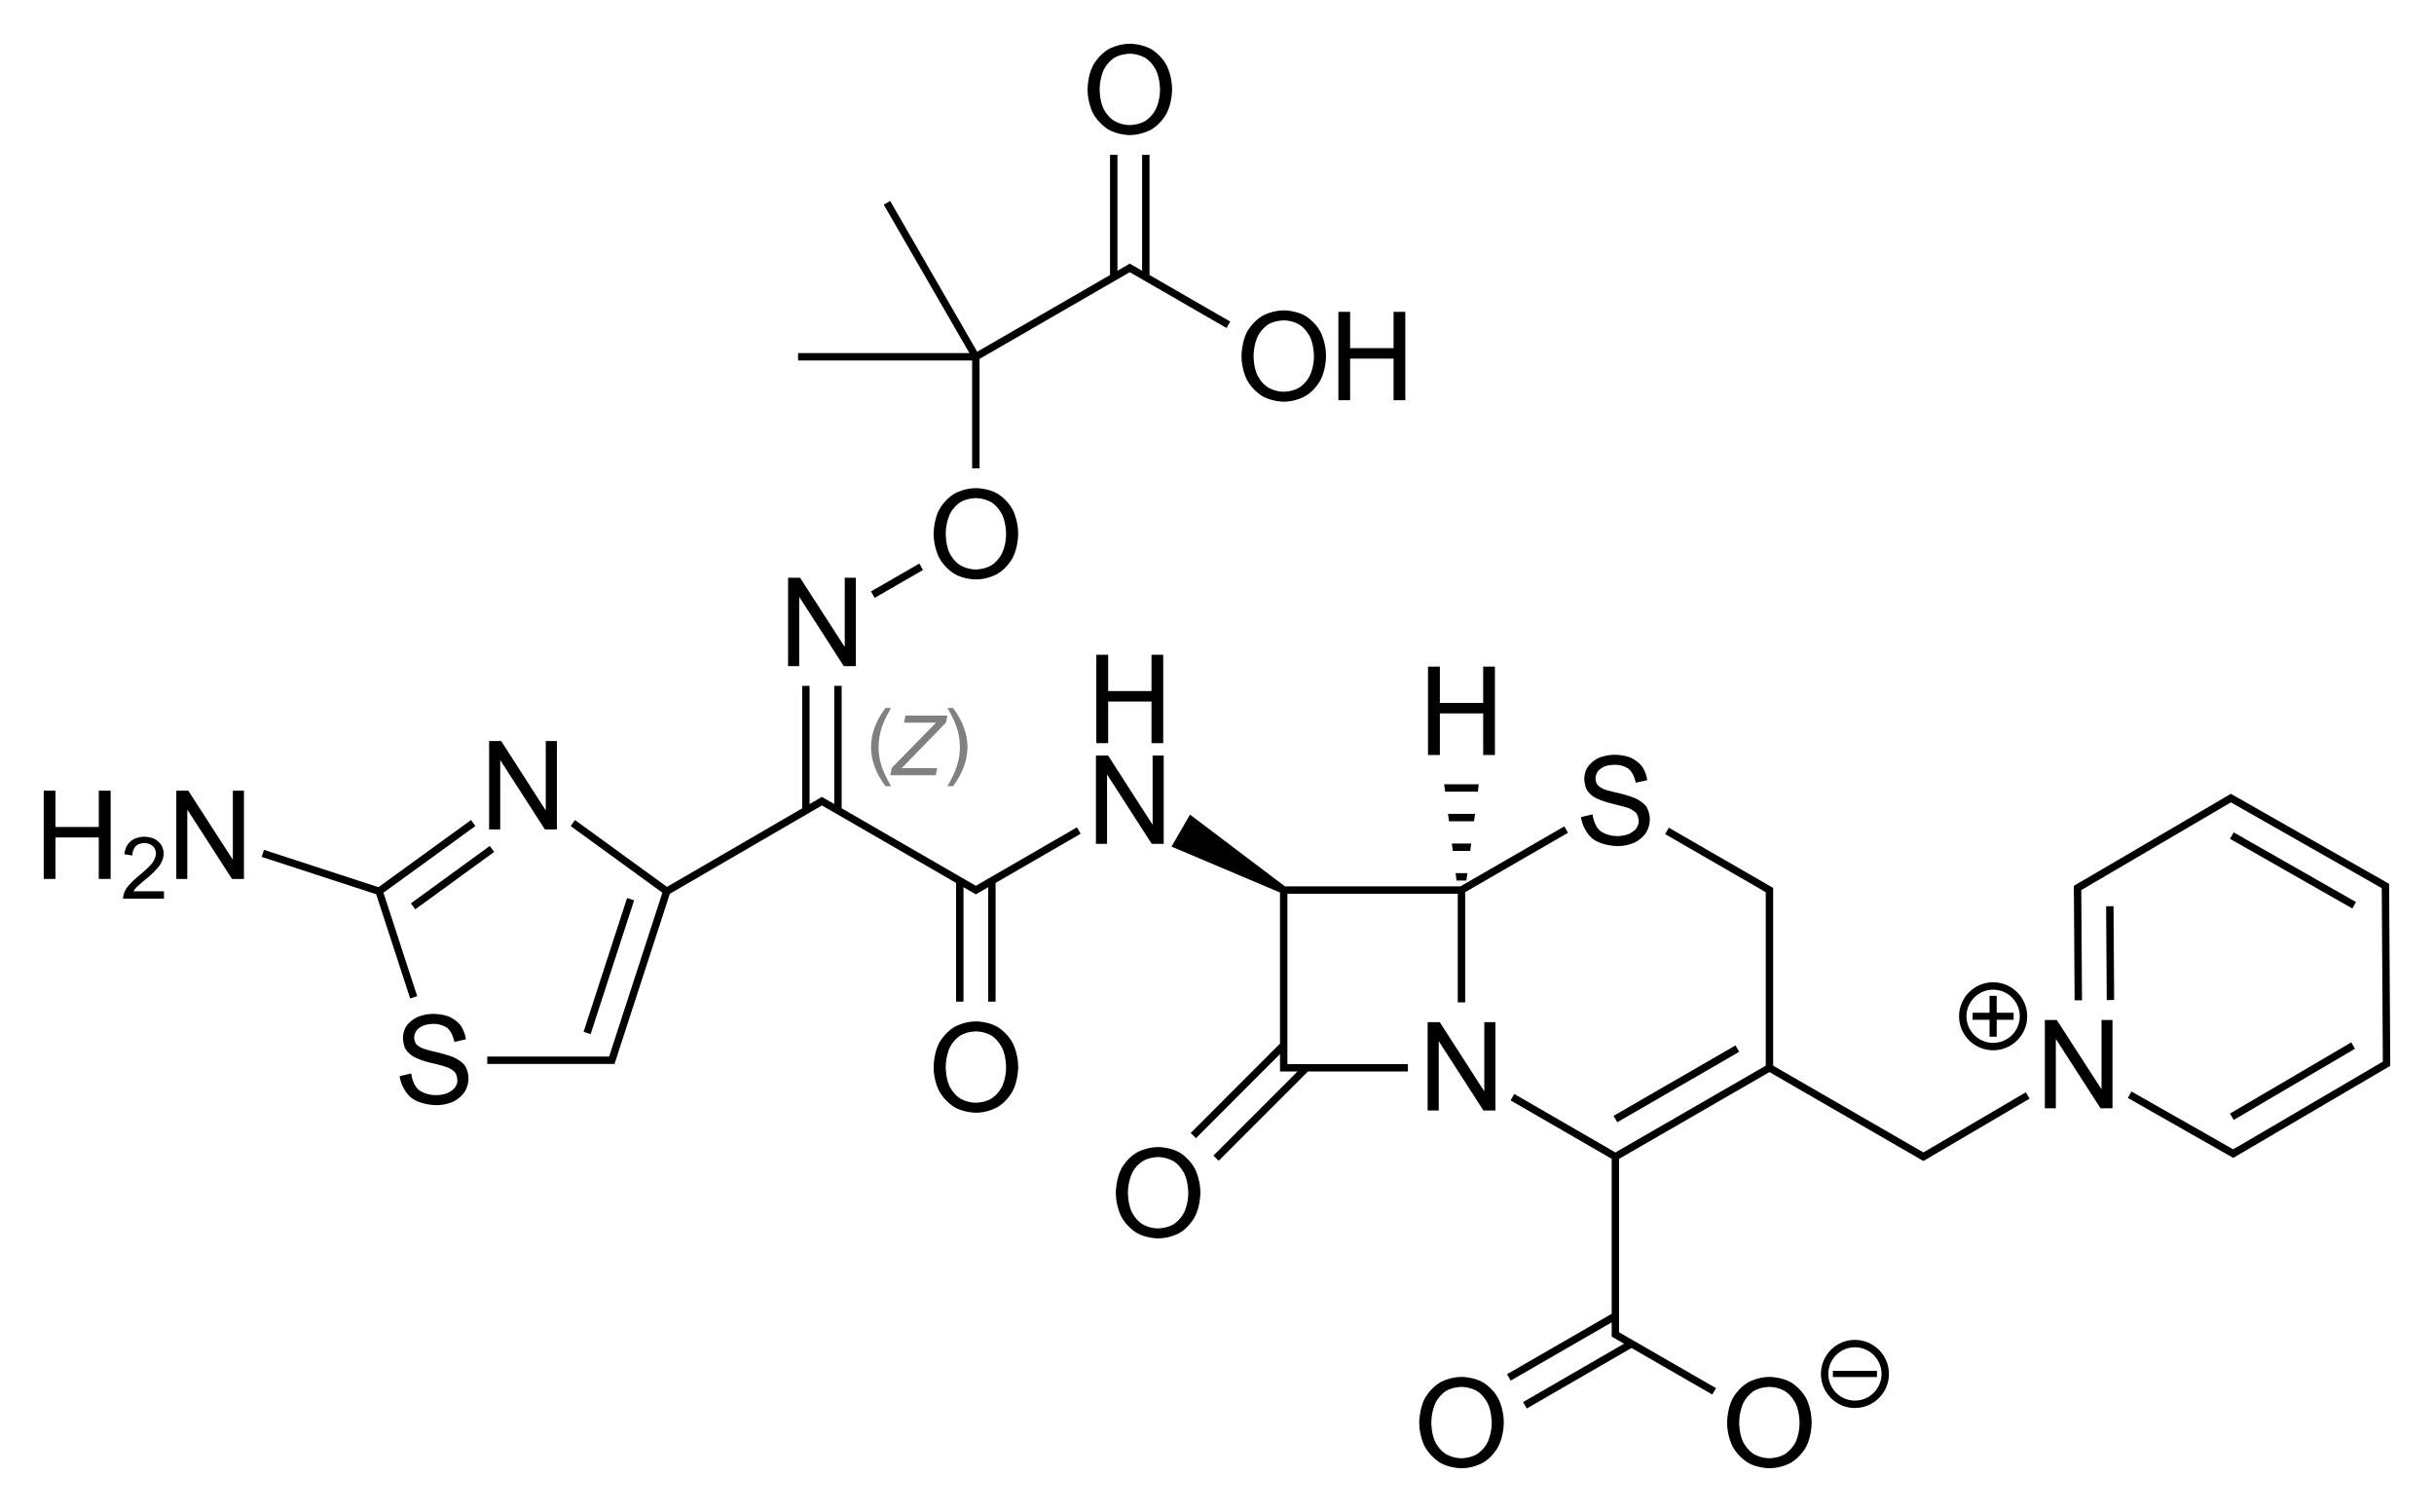 <?xml version="1.0" encoding="utf-8"?>
<!-- Generator: Adobe Illustrator 27.6.1, SVG Export Plug-In . SVG Version: 6.00 Build 0)  -->
<svg version="1.1" id="Слой_1" xmlns="http://www.w3.org/2000/svg" xmlns:xlink="http://www.w3.org/1999/xlink" x="0px" y="0px"
	 viewBox="0 0 788.71 489.95" style="enable-background:new 0 0 788.71 489.95;" xml:space="preserve">
<style type="text/css">
	.st0{fill:#808080;}
</style>
<g>
	<rect x="520.4" y="350.21" transform="matrix(0.866 -0.5 0.5 0.866 -102.921 318.493)" width="45.63" height="2.4"/>
	<polygon points="656.45,353.94 623.25,373.43 574.57,345.32 574.57,290.41 574.57,288.41 574.57,287.71 573.88,287.32 
		540.77,268.21 539.57,270.29 571.03,288.44 571.02,288.46 572.17,289.11 572.17,290.41 572.17,345.32 523.45,373.43 490.69,354.49 
		489.49,356.57 522.25,375.51 522.25,425.72 488.33,445.3 489.53,447.37 522.25,428.49 522.25,430.41 522.25,432.41 522.25,433.11 
		522.95,433.51 526.26,435.41 493.53,454.33 494.73,456.41 528.66,436.8 554.85,451.89 556.05,449.81 525.8,432.38 525.81,432.37 
		524.65,431.71 524.65,430.41 524.65,375.51 573.37,347.4 620.91,374.85 620.9,374.86 622.56,375.8 622.65,375.85 622.65,375.85 
		623.26,376.2 623.86,375.85 623.86,375.85 623.93,375.81 625.58,374.85 625.57,374.85 657.66,356.01 	"/>
	<polygon points="479.17,254.13 467.97,254.13 468.29,256.53 478.89,256.53 	"/>
	<polygon points="475.17,285.33 475.49,282.93 471.69,282.93 471.97,285.33 	"/>
	<polygon points="476.73,273.33 470.45,273.33 470.77,275.73 476.41,275.73 	"/>
	<polygon points="477.97,263.73 469.21,263.73 469.53,266.13 477.65,266.13 	"/>
	<polygon points="316.21,287.03 315.1,286.37 315.09,286.38 272.73,261.92 272.73,222.25 270.33,222.25 270.33,260.54 
		266.93,258.57 266.93,258.57 266.33,258.22 265.73,258.57 265.73,258.57 262.33,260.55 262.33,222.25 259.93,222.25 259.93,261.94 
		216.13,287.38 186.32,265.72 184.91,267.67 214.64,289.27 197.38,342.37 196.25,342.37 157.89,342.37 157.89,344.77 196.25,344.77 
		198.25,344.77 199.11,344.77 200.03,342.08 200,342.07 217.05,289.62 265.22,261.65 265.22,261.65 265.42,261.53 266.34,261 
		267.45,261.65 267.45,261.64 309.81,286.1 309.81,324.57 312.21,324.57 312.21,287.49 315.56,289.42 316.2,289.8 316.81,289.45 
		316.81,289.45 316.9,289.4 318.57,288.46 318.56,288.44 320.21,287.49 320.21,324.57 322.61,324.57 322.61,286.1 350.17,270.17 
		348.97,268.09 	"/>
	<rect x="281.64" y="186.77" transform="matrix(0.866 -0.5 0.5 0.866 -55.054 170.733)" width="18.07" height="2.4"/>
	<polygon points="315.01,151.77 317.41,151.77 317.41,116.3 364.97,88.85 364.98,88.85 366.09,88.2 397.45,106.29 398.65,104.21 
		372.49,89.12 372.49,50.17 370.09,50.17 370.09,87.74 368.44,86.78 368.45,86.77 366.7,85.78 366.69,85.78 366.69,85.78 
		366.09,85.43 365.49,85.78 365.49,85.78 362.09,87.74 362.09,50.17 359.69,50.17 359.69,89.12 316.65,113.97 288.45,65.13 
		286.37,66.33 314.13,114.41 258.61,114.41 258.61,116.81 315.01,116.81 	"/>
	<polygon points="134.56,294.66 160.12,276.06 158.71,274.12 133.15,292.72 	"/>
	<polygon points="132.91,323.55 135.19,322.8 124.26,289.27 154.04,267.67 152.63,265.72 122.64,287.48 85.54,275.39 84.8,277.67 
		121.9,289.77 	"/>
	<rect x="174.5" y="311.77" transform="matrix(0.309 -0.951 0.951 0.309 -161.31 403.968)" width="45.59" height="2.4"/>
	<rect x="720.44" y="349.07" transform="matrix(0.862 -0.506 0.506 0.862 -75.046 424.477)" width="45.59" height="2.4"/>
	<rect x="741.59" y="259.09" transform="matrix(0.495 -0.869 0.869 0.495 130.372 788.001)" width="2.4" height="45.61"/>
	<rect x="682.55" y="293.65" transform="matrix(1 -6.553445e-03 6.553445e-03 1 -2.009 4.488)" width="2.4" height="30.4"/>
	<path d="M527.57,270.33c-1.6,0.6-3.48,0.6-3.48,0.6c-3.6,0-5.64-1.76-5.64-1.76c-2.04-1.76-2.4-5.28-2.4-5.28l-3.76,0.88
		c0.68,4.6,3.76,7,3.76,7c3.08,2.4,8.2,2.4,8.2,2.4c2.96,0,5.36-1.12,5.36-1.12c2.36-1.12,3.68-3.08,3.68-3.08
		c1.32-1.96,1.32-4.36,1.32-4.36c0-2.4-1-4.04-1-4.04c-1.04-1.6-3.28-2.68-3.28-2.68c-2.28-1.12-6.12-1.96-6.12-1.96
		c-2.8-0.6-4.28-1.12-4.28-1.12c-1.48-0.56-2.2-1.4-2.2-1.4c-0.72-0.8-0.72-2.16-0.72-2.16c0-1.36,0.8-2.36,0.8-2.36
		c0.8-1,2.2-1.56,2.2-1.56c1.44-0.52,3.28-0.52,3.28-0.52c2.84,0,4.48,1.36,4.48,1.36c1.68,1.32,2.28,4.44,2.28,4.44h0.08l3.64-0.8
		c-0.32-2.6-1.68-4.44-1.68-4.44c-1.4-1.84-3.64-2.84-3.64-2.84c-2.28-0.96-5.24-0.96-5.24-0.96c-2.76,0-5.04,0.96-5.04,0.96
		c-2.24,1-3.52,2.76-3.52,2.76c-1.28,1.72-1.28,3.88-1.28,3.88c0,1.96,0.64,3.4,0.64,3.4c0.64,1.44,2.32,2.56,2.32,2.56
		c1.68,1.12,4.68,1.92,4.68,1.92c0.64,0.2,2.28,0.6,2.28,0.6c2.76,0.64,4.2,1.12,4.2,1.12c1.76,0.64,2.64,1.64,2.64,1.64
		c0.88,1,0.88,2.8,0.88,2.8c0,1.32-0.96,2.44-0.96,2.44C529.13,269.73,527.57,270.33,527.57,270.33z"/>
	<polygon points="480.89,353.53 466.53,331.21 462.61,331.21 462.61,359.85 466.21,359.85 466.21,337.49 466.29,337.49 
		480.69,359.85 484.57,359.85 484.57,331.21 480.97,331.21 480.97,353.53 	"/>
	<polygon points="417.17,344.81 417.17,344.01 417.17,289.61 472.37,289.61 472.37,324.81 474.77,324.81 474.77,289.1 
		508.09,269.85 506.89,267.78 473.25,287.21 416.36,287.21 385.61,263.97 379.61,274.33 414.77,289.2 414.77,338.16 385.84,367.13 
		387.54,368.82 414.77,341.55 414.77,344.01 414.77,346.01 414.77,347.21 415.97,347.21 417.97,347.21 420.44,347.21 393.2,374.44 
		394.9,376.14 423.83,347.21 456.21,347.21 456.21,344.81 417.97,344.81 	"/>
	<polygon points="680.97,352.85 680.89,352.85 666.49,330.53 662.61,330.53 662.61,359.13 666.17,359.13 666.17,336.77 
		666.25,336.77 680.65,359.13 684.53,359.13 684.53,330.53 680.97,330.53 	"/>
	<polygon points="644.69,335.93 647.01,335.93 647.01,330.45 652.49,330.45 652.49,328.17 647.01,328.17 647.01,322.69 
		644.69,322.69 644.69,328.17 639.21,328.17 639.21,330.45 644.69,330.45 	"/>
	<path d="M645.85,340.33c6.09,0,11.04-4.93,11.04-11c0-6.09-4.95-11.04-11.04-11.04s-11.04,4.95-11.04,11.04
		C634.81,335.4,639.77,340.33,645.85,340.33z M645.85,320.69c4.76,0,8.64,3.88,8.64,8.64c0,4.74-3.88,8.6-8.64,8.6
		s-8.64-3.86-8.64-8.6C637.21,324.57,641.09,320.69,645.85,320.69z"/>
	<path d="M480.61,447.97c-3.08-1.8-7-1.8-7-1.8c-3.92,0-7.04,1.84-7.04,1.84c-3.12,1.84-4.92,5.2-4.92,5.2
		c-1.76,3.4-1.76,7.8-1.76,7.8c0,4.32,1.76,7.68,1.76,7.68c1.8,3.36,4.92,5.24,4.92,5.24c3.12,1.84,7.04,1.84,7.04,1.84
		c3.92,0,7-1.84,7-1.84c3.12-1.8,4.88-5.16,4.88-5.16c1.8-3.36,1.8-7.8,1.8-7.8c0-4.48-1.8-7.84-1.8-7.84
		C483.73,449.81,480.61,447.97,480.61,447.97z M482.09,467.21c-1.24,2.6-3.44,3.96-3.44,3.96c-2.24,1.36-5.08,1.36-5.08,1.36
		c-2.84,0-5.04-1.36-5.04-1.36c-2.24-1.36-3.48-3.96-3.48-3.96c-1.24-2.6-1.24-6.12-1.24-6.12c0-3.64,1.24-6.28,1.24-6.28
		c1.24-2.64,3.44-4.04,3.44-4.04c2.2-1.36,5.08-1.36,5.08-1.36c2.88,0,5.12,1.4,5.12,1.4c2.2,1.4,3.44,4.04,3.44,4.04
		c1.24,2.6,1.24,6.2,1.24,6.2C483.37,464.61,482.09,467.21,482.09,467.21z"/>
	<path d="M580.41,447.97c-3.12-1.8-7.04-1.8-7.04-1.8c-3.88,0-7.04,1.84-7.04,1.84c-3.12,1.84-4.92,5.2-4.92,5.2
		c-1.76,3.4-1.76,7.8-1.76,7.8c0,4.32,1.76,7.68,1.76,7.68c1.8,3.36,4.92,5.24,4.92,5.24c3.12,1.84,7.04,1.84,7.04,1.84
		c3.92,0,7.04-1.84,7.04-1.84c3.08-1.8,4.88-5.16,4.88-5.16c1.76-3.36,1.76-7.8,1.76-7.8c0-4.48-1.76-7.84-1.76-7.84
		C583.49,449.81,580.41,447.97,580.41,447.97z M581.89,467.21c-1.28,2.6-3.48,3.96-3.48,3.96c-2.2,1.36-5.08,1.36-5.08,1.36
		c-2.84,0-5.04-1.36-5.04-1.36c-2.2-1.36-3.48-3.96-3.48-3.96c-1.24-2.6-1.24-6.12-1.24-6.12c0-3.64,1.24-6.28,1.24-6.28
		c1.24-2.64,3.44-4.04,3.44-4.04c2.2-1.36,5.08-1.36,5.08-1.36c2.92,0,5.12,1.4,5.12,1.4c2.2,1.4,3.44,4.04,3.44,4.04
		c1.24,2.6,1.24,6.2,1.24,6.2C583.13,464.61,581.89,467.21,581.89,467.21z"/>
	<rect x="593.93" y="444.21" width="14.28" height="2"/>
	<path d="M601.05,434.17c-6.06,0-11,4.95-11,11.04s4.93,11.04,11,11.04c6.09,0,11.04-4.95,11.04-11.04S607.14,434.17,601.05,434.17z
		 M601.05,453.85c-4.74,0-8.6-3.88-8.6-8.64s3.86-8.64,8.6-8.64c4.76,0,8.64,3.88,8.64,8.64S605.82,453.85,601.05,453.85z"/>
	<path d="M382.29,373.49c-3.08-1.8-7-1.8-7-1.8c-3.92,0-7.04,1.84-7.04,1.84c-3.16,1.84-4.92,5.2-4.92,5.2
		c-1.76,3.4-1.76,7.8-1.76,7.8c0,4.32,1.76,7.68,1.76,7.68c1.76,3.36,4.92,5.24,4.92,5.24c3.12,1.84,7.04,1.84,7.04,1.84
		c3.92,0,7-1.8,7-1.8c3.12-1.84,4.88-5.2,4.88-5.2c1.8-3.36,1.8-7.8,1.8-7.8c0-4.48-1.8-7.8-1.8-7.8
		C385.41,375.33,382.29,373.49,382.29,373.49z M383.77,392.73c-1.24,2.6-3.44,3.96-3.44,3.96c-2.24,1.36-5.08,1.36-5.08,1.36
		c-2.84,0-5.04-1.36-5.04-1.36c-2.24-1.36-3.48-3.96-3.48-3.96c-1.24-2.6-1.24-6.12-1.24-6.12c0-3.6,1.24-6.24,1.24-6.24
		c1.2-2.68,3.44-4.04,3.44-4.04c2.2-1.4,5.08-1.4,5.08-1.4c2.88,0,5.12,1.4,5.12,1.4c2.2,1.4,3.44,4.04,3.44,4.04
		c1.24,2.64,1.24,6.2,1.24,6.2C385.05,390.13,383.77,392.73,383.77,392.73z"/>
	<polygon points="377.09,273.45 377.09,244.81 373.49,244.81 373.49,267.13 373.41,267.13 359.05,244.81 355.13,244.81 
		355.13,273.45 358.73,273.45 358.73,251.09 358.81,251.09 373.21,273.45 	"/>
	<polygon points="376.93,240.81 376.93,212.17 373.13,212.17 373.13,223.93 359.09,223.93 359.09,212.17 355.25,212.17 
		355.25,240.81 359.09,240.81 359.09,227.33 373.13,227.33 373.13,240.81 	"/>
	<polygon points="466.57,231.17 480.61,231.17 480.61,244.65 484.41,244.65 484.41,216.01 480.61,216.01 480.61,227.77 
		466.57,227.77 466.57,216.01 462.73,216.01 462.73,244.65 466.57,244.65 	"/>
	<path d="M323.25,332.77c-3.08-1.8-7-1.8-7-1.8c-3.92,0-7.04,1.84-7.04,1.84c-3.12,1.84-4.92,5.2-4.92,5.2
		c-1.76,3.4-1.76,7.8-1.76,7.8c0,4.32,1.76,7.68,1.76,7.68c1.8,3.36,4.92,5.24,4.92,5.24c3.12,1.84,7.04,1.84,7.04,1.84
		c3.92,0,7-1.84,7-1.84c3.12-1.8,4.88-5.16,4.88-5.16c1.8-3.36,1.8-7.8,1.8-7.8c0-4.48-1.8-7.84-1.8-7.84
		C326.37,334.61,323.25,332.77,323.25,332.77z M324.73,352.01c-1.24,2.6-3.44,3.96-3.44,3.96c-2.24,1.36-5.08,1.36-5.08,1.36
		c-2.84,0-5.04-1.36-5.04-1.36c-2.24-1.36-3.48-3.96-3.48-3.96c-1.24-2.6-1.24-6.12-1.24-6.12c0-3.64,1.24-6.28,1.24-6.28
		c1.2-2.64,3.44-4.04,3.44-4.04c2.2-1.36,5.08-1.36,5.08-1.36c2.88,0,5.12,1.4,5.12,1.4c2.2,1.4,3.44,4.04,3.44,4.04
		c1.24,2.6,1.24,6.2,1.24,6.2C326.01,349.41,324.73,352.01,324.73,352.01z"/>
	<polygon points="258.97,193.49 259.05,193.49 273.41,215.85 277.33,215.85 277.33,187.21 273.73,187.21 273.73,209.53 
		273.65,209.53 259.25,187.21 255.37,187.21 255.37,215.85 258.97,215.85 	"/>
	<path d="M323.25,159.97c-3.08-1.8-7-1.8-7-1.8c-3.92,0-7.04,1.84-7.04,1.84c-3.12,1.84-4.92,5.2-4.92,5.2
		c-1.76,3.4-1.76,7.8-1.76,7.8c0,4.32,1.76,7.68,1.76,7.68c1.8,3.36,4.92,5.24,4.92,5.24c3.12,1.84,7.04,1.84,7.04,1.84
		c3.92,0,7-1.84,7-1.84c3.12-1.8,4.88-5.16,4.88-5.16c1.8-3.36,1.8-7.8,1.8-7.8c0-4.48-1.8-7.84-1.8-7.84
		C326.37,161.81,323.25,159.97,323.25,159.97z M324.73,179.21c-1.24,2.6-3.44,3.96-3.44,3.96c-2.24,1.36-5.08,1.36-5.08,1.36
		c-2.84,0-5.04-1.36-5.04-1.36c-2.24-1.36-3.48-3.96-3.48-3.96c-1.24-2.6-1.24-6.12-1.24-6.12c0-3.64,1.24-6.28,1.24-6.28
		c1.2-2.64,3.44-4.04,3.44-4.04c2.2-1.36,5.08-1.36,5.08-1.36c2.88,0,5.12,1.4,5.12,1.4c2.2,1.4,3.44,4.04,3.44,4.04
		c1.24,2.6,1.24,6.2,1.24,6.2C326.01,176.61,324.73,179.21,324.73,179.21z"/>
	<polygon points="162.09,246.41 162.17,246.41 176.57,268.77 180.45,268.77 180.45,240.13 176.85,240.13 176.85,262.49 
		176.77,262.49 162.41,240.13 158.49,240.13 158.49,268.77 162.09,268.77 	"/>
	<path d="M147.53,342.85c-2.28-1.08-6.12-1.92-6.12-1.92c-2.8-0.64-4.28-1.16-4.28-1.16c-1.48-0.56-2.2-1.36-2.2-1.36
		c-0.72-0.84-0.72-2.2-0.72-2.2c0-1.32,0.8-2.32,0.8-2.32c0.8-1.04,2.2-1.56,2.2-1.56c1.44-0.56,3.28-0.56,3.28-0.56
		c2.84,0,4.48,1.36,4.48,1.36c1.68,1.32,2.28,4.48,2.28,4.48h0.08l3.64-0.84c-0.32-2.56-1.68-4.44-1.68-4.44
		c-1.4-1.84-3.64-2.84-3.64-2.84c-2.28-0.96-5.24-0.96-5.24-0.96c-2.76,0-5.04,1-5.04,1c-2.24,0.96-3.52,2.72-3.52,2.72
		c-1.28,1.72-1.28,3.88-1.28,3.88c0,1.96,0.64,3.4,0.64,3.4c0.64,1.44,2.32,2.56,2.32,2.56c1.68,1.16,4.68,1.96,4.68,1.96
		c0.64,0.2,2.28,0.56,2.28,0.56c2.76,0.64,4.2,1.16,4.2,1.16c1.76,0.6,2.64,1.6,2.64,1.6c0.88,1,0.88,2.8,0.88,2.8
		c0,1.36-0.96,2.44-0.96,2.44c-0.92,1.08-2.48,1.68-2.48,1.68c-1.6,0.6-3.48,0.6-3.48,0.6c-3.6,0-5.64-1.76-5.64-1.76
		c-2.04-1.76-2.4-5.28-2.4-5.28l-3.76,0.88c0.68,4.6,3.76,7,3.76,7c3.08,2.4,8.2,2.4,8.2,2.4c2.96,0,5.36-1.12,5.36-1.12
		c2.36-1.12,3.68-3.08,3.68-3.08c1.32-1.96,1.32-4.36,1.32-4.36c0-2.4-1-4-1-4C149.77,343.93,147.53,342.85,147.53,342.85z"/>
	<polygon points="75.45,278.53 75.41,278.53 61.01,256.21 57.13,256.21 57.13,284.81 60.69,284.81 60.69,262.45 60.77,262.45 
		75.17,284.81 79.05,284.81 79.05,256.21 75.45,256.21 	"/>
	<polygon points="32.01,267.97 17.97,267.97 17.97,256.21 14.17,256.21 14.17,284.81 17.97,284.81 17.97,271.37 32.01,271.37 
		32.01,284.81 35.85,284.81 35.85,256.21 32.01,256.21 	"/>
	<path d="M44.37,287.37c0.68-0.64,1.76-1.56,1.76-1.56l1.84-1.52c2.52-2.12,3.8-3.92,3.8-3.92c1.28-1.84,1.28-3.72,1.28-3.72
		c0-1.56-0.76-2.8-0.76-2.8c-0.76-1.24-2.16-1.96-2.16-1.96c-1.44-0.76-3.32-0.76-3.32-0.76c-1.84,0-3.24,0.68-3.24,0.68
		c-1.44,0.68-2.28,1.96-2.28,1.96c-0.84,1.28-1,3.04-1,3.04l2.56,0.4c0.12-2,1.12-3,1.12-3c1.04-1.04,2.8-1.04,2.8-1.04
		c1.08,0,1.92,0.44,1.92,0.44c0.88,0.44,1.36,1.2,1.36,1.2c0.48,0.8,0.48,1.76,0.48,1.76c0,1.36-1.04,2.88-1.04,2.88
		c-1.08,1.48-3.36,3.36-3.36,3.36l-1.6,1.36c-2.4,1.96-3.52,3.64-3.52,3.64c-1.16,1.64-1.16,3.4-1.16,3.4h13.28v-2.4h-9.88
		C43.69,288.05,44.37,287.37,44.37,287.37z"/>
	<path d="M408.97,128.33c3.12,1.84,7.04,1.84,7.04,1.84c3.92,0,7-1.84,7-1.84c3.12-1.8,4.88-5.16,4.88-5.16
		c1.8-3.36,1.8-7.8,1.8-7.8c0-4.48-1.8-7.84-1.8-7.84c-1.76-3.32-4.88-5.16-4.88-5.16c-3.08-1.8-7-1.8-7-1.8
		c-3.92,0-7.04,1.84-7.04,1.84c-3.12,1.84-4.92,5.2-4.92,5.2c-1.76,3.4-1.76,7.8-1.76,7.8c0,4.32,1.76,7.68,1.76,7.68
		C405.85,126.45,408.97,128.33,408.97,128.33z M407.45,109.21c1.2-2.64,3.44-4.04,3.44-4.04c2.2-1.36,5.08-1.36,5.08-1.36
		c2.88,0,5.12,1.4,5.12,1.4c2.2,1.4,3.44,4.04,3.44,4.04c1.24,2.6,1.24,6.2,1.24,6.2c0,3.56-1.28,6.16-1.28,6.16
		c-1.24,2.6-3.44,3.96-3.44,3.96c-2.24,1.36-5.08,1.36-5.08,1.36c-2.84,0-5.04-1.36-5.04-1.36c-2.24-1.36-3.48-3.96-3.48-3.96
		c-1.24-2.6-1.24-6.12-1.24-6.12C406.21,111.85,407.45,109.21,407.45,109.21z"/>
	<polygon points="437.49,116.21 451.57,116.21 451.57,129.69 455.37,129.69 455.37,101.05 451.57,101.05 451.57,112.81 
		437.49,112.81 437.49,101.05 433.69,101.05 433.69,129.69 437.49,129.69 	"/>
	<path d="M359.09,41.93c3.12,1.84,7.04,1.84,7.04,1.84c3.92,0,7-1.84,7-1.84c3.12-1.8,4.88-5.16,4.88-5.16c1.8-3.36,1.8-7.8,1.8-7.8
		c0-4.48-1.8-7.84-1.8-7.84c-1.76-3.32-4.88-5.16-4.88-5.16c-3.08-1.8-7-1.8-7-1.8c-3.92,0-7.04,1.84-7.04,1.84
		c-3.12,1.84-4.92,5.2-4.92,5.2c-1.76,3.4-1.76,7.8-1.76,7.8c0,4.32,1.76,7.68,1.76,7.68C355.97,40.05,359.09,41.93,359.09,41.93z
		 M357.57,22.81c1.2-2.64,3.44-4.04,3.44-4.04c2.2-1.36,5.08-1.36,5.08-1.36c2.88,0,5.12,1.4,5.12,1.4c2.2,1.4,3.44,4.04,3.44,4.04
		c1.24,2.6,1.24,6.2,1.24,6.2c0,3.56-1.28,6.16-1.28,6.16c-1.24,2.6-3.44,3.96-3.44,3.96c-2.24,1.36-5.08,1.36-5.08,1.36
		c-2.84,0-5.04-1.36-5.04-1.36c-2.24-1.36-3.48-3.96-3.48-3.96c-1.24-2.6-1.24-6.12-1.24-6.12
		C356.33,25.45,357.57,22.81,357.57,22.81z"/>
	<polygon points="774.52,342.69 774.17,287.08 774.17,286.39 773.16,285.82 725.25,258.57 725.25,258.57 724.64,258.23 
		723.49,257.57 723.49,257.57 722.88,257.23 722.29,257.58 722.28,257.58 722.2,257.63 720.57,258.57 720.57,258.58 674.33,285.69 
		674.31,285.67 672.68,286.65 672.61,286.7 672.61,286.7 672.01,287.06 672.01,289.73 672.03,289.73 672.25,324.14 674.65,324.12 
		674.42,288.42 722.9,260 770.62,287.13 770.62,287.14 771.77,287.79 771.77,289.09 771.79,289.09 772.13,344 771.01,344.65 
		771.01,344.66 724.77,371.77 724.75,371.74 723.64,372.42 690.69,353.69 689.5,355.78 721.3,373.86 721.3,373.86 722.14,374.34 
		723.06,374.86 723.06,374.86 723.67,375.21 724.26,374.85 724.26,374.85 773.82,345.8 774.53,345.39 774.53,342.69 	"/>
</g>
<g>
	<path class="st0" d="M284.7,242.08c0,1.4,0.14,2.75,0.41,4.06s0.7,2.66,1.29,4.05s1.37,2.91,2.35,4.57h-1.81
		c-1.52-1.97-2.68-4.05-3.49-6.23c-0.8-2.18-1.21-4.33-1.21-6.43c0-2.14,0.4-4.3,1.2-6.45s1.96-4.23,3.49-6.22h1.81
		c-1.44,2.41-2.48,4.59-3.1,6.56C285.02,237.96,284.7,239.98,284.7,242.08z"/>
	<path class="st0" d="M292.19,248.91h11.51l-0.49,2.29h-14.74l0.51-2.4l14.33-14.63h-10.39l0.49-2.29H307l-0.49,2.29L292.19,248.91z
		"/>
	<path class="st0" d="M313.5,242.1c0,2.09-0.4,4.23-1.21,6.42c-0.8,2.19-1.96,4.26-3.47,6.22l-1.82,0.01
		c1.42-2.41,2.45-4.6,3.09-6.57c0.64-1.97,0.96-4.01,0.96-6.11c0-2.06-0.32-4.08-0.95-6.07c-0.63-1.99-1.67-4.18-3.1-6.57h1.81
		c1.53,1.99,2.69,4.06,3.49,6.22S313.5,239.96,313.5,242.1z"/>
</g>
</svg>
